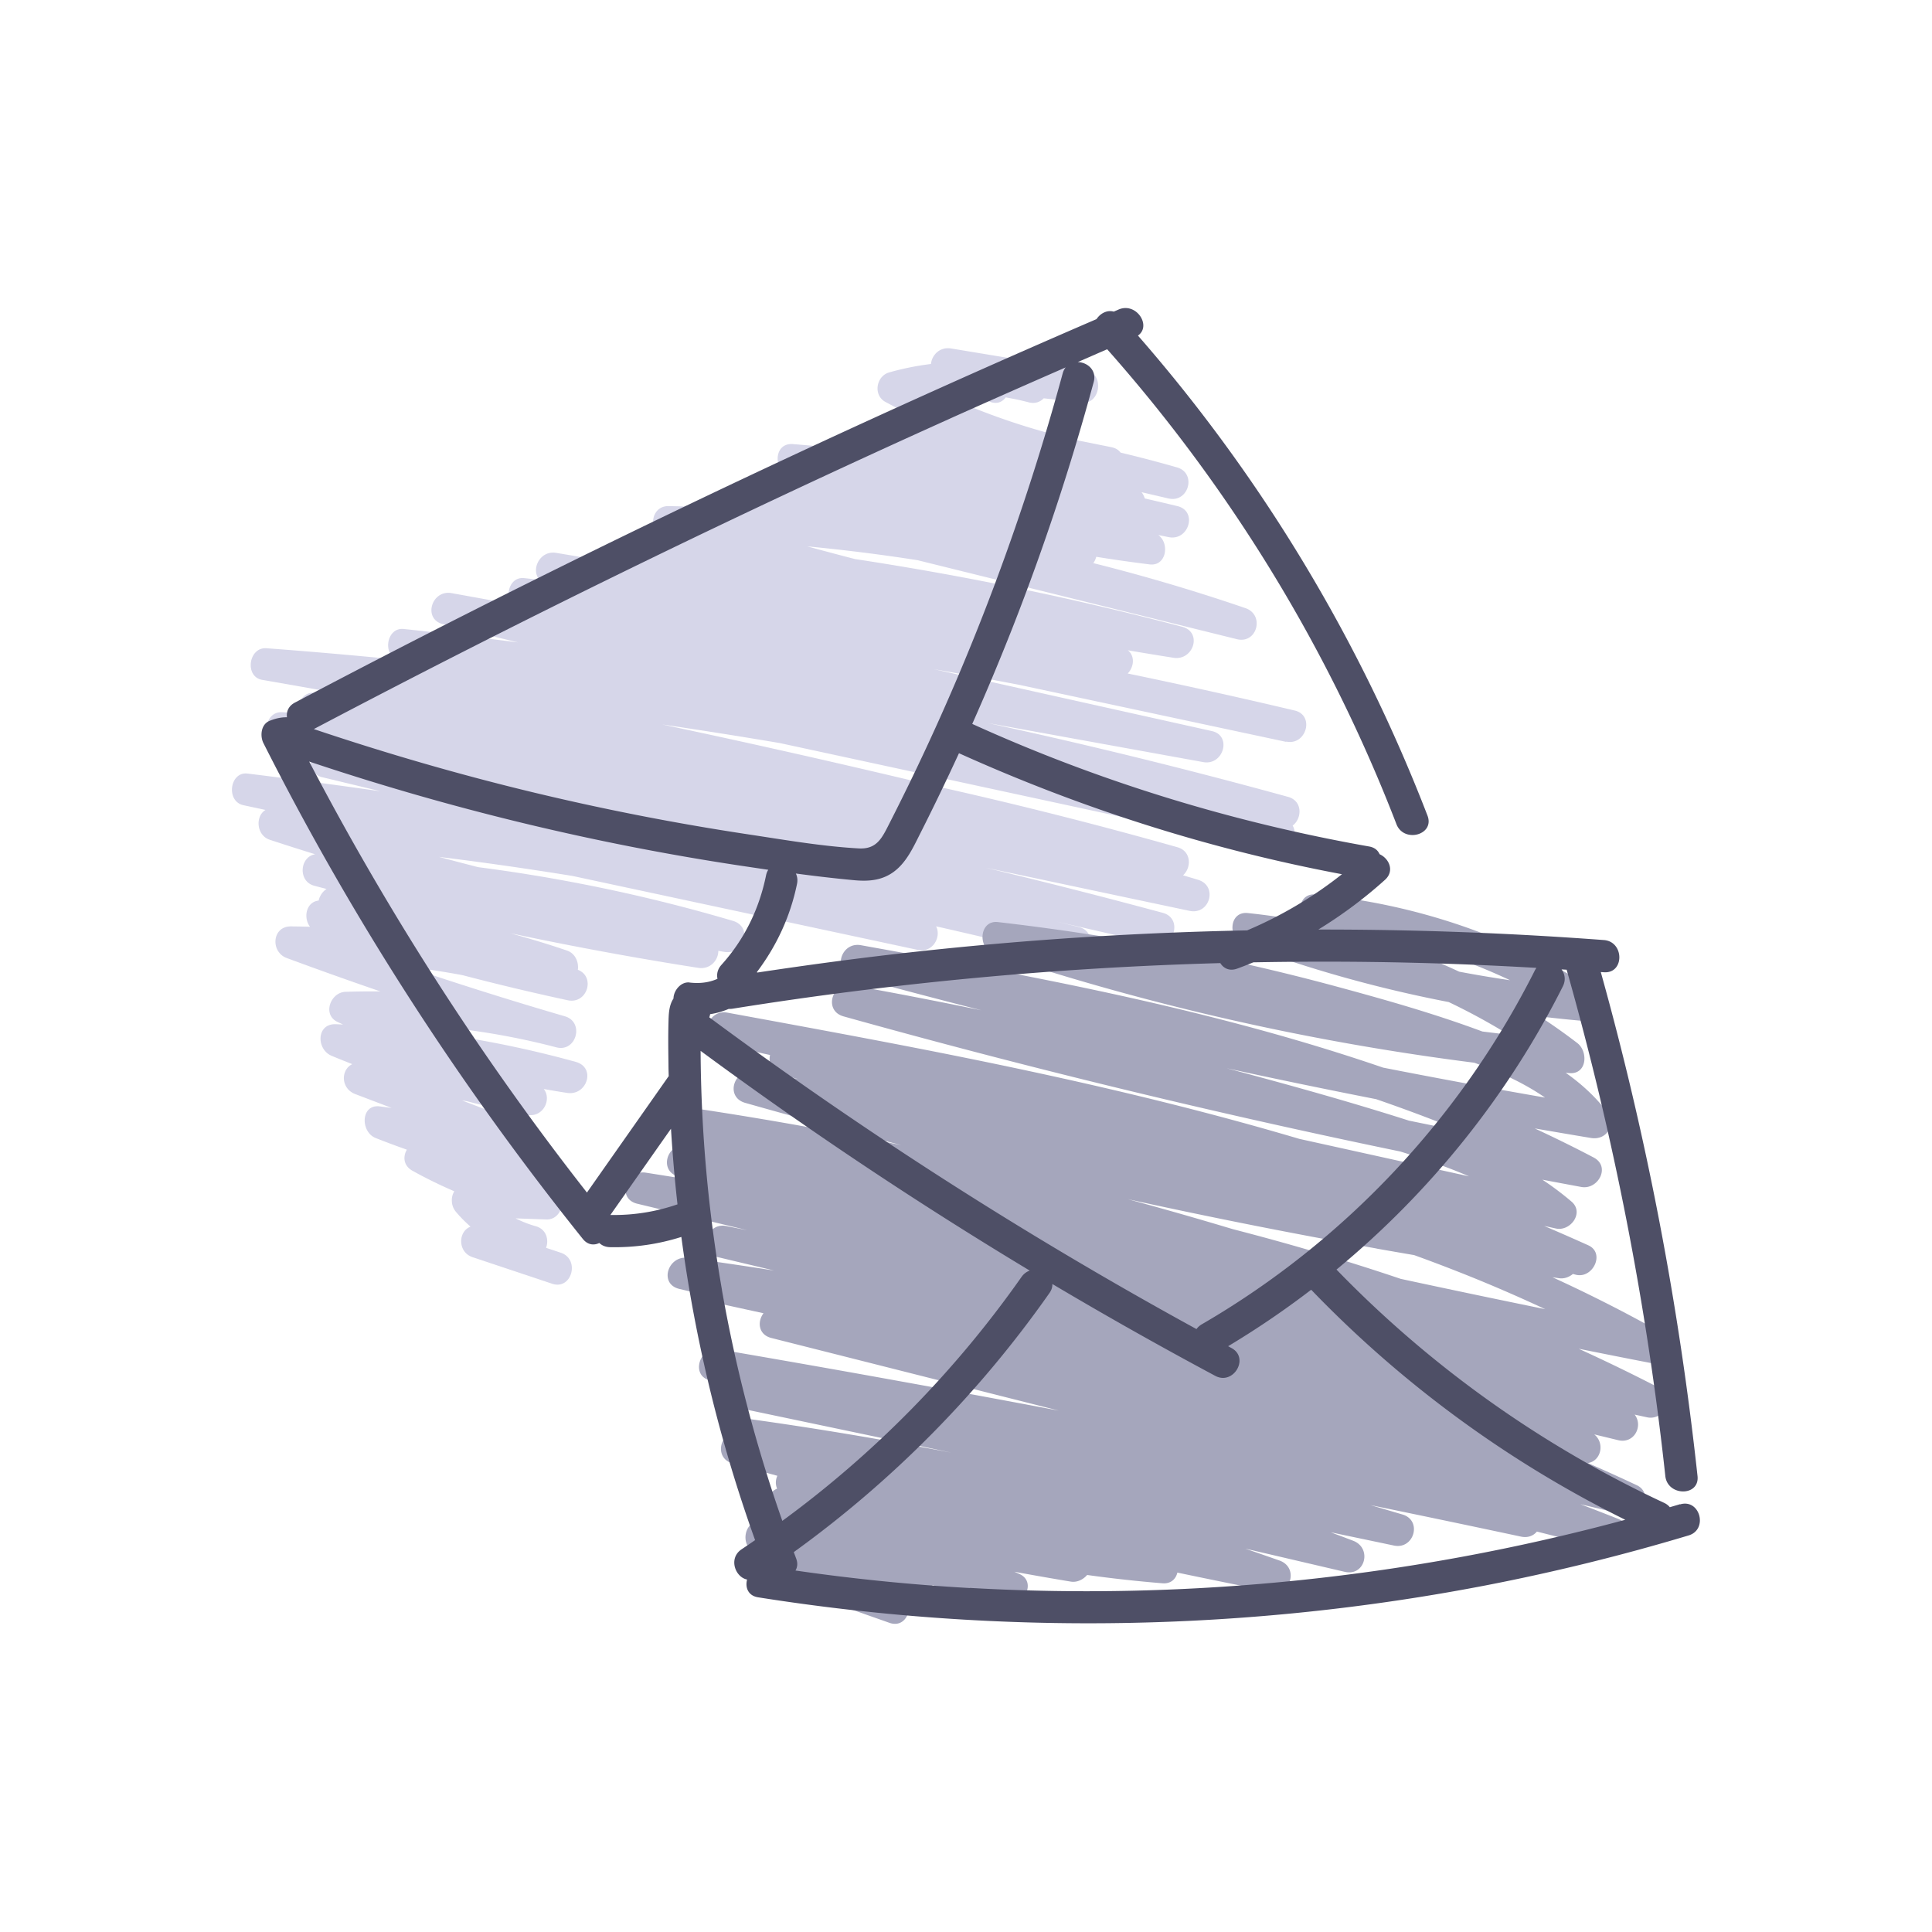 <svg xmlns="http://www.w3.org/2000/svg" viewBox="0 0 300 300"><path fill="#d6d6e9" d="M199.71 115.15c3.13.67 4.48-4.08 1.33-4.82-8.62-2.04-17.26-3.95-25.93-5.75.98-1 1.15-2.71.03-3.6 2.36.4 4.72.79 7.09 1.16 3.1.48 4.52-3.98 1.33-4.82-16.74-4.41-33.7-7.91-50.8-10.51-2.48-.64-4.95-1.3-7.41-1.97 5.74.55 11.45 1.26 17.14 2.15l49.57 12.26c3.15.78 4.36-3.78 1.33-4.82a290.57 290.57 0 00-23.62-6.99c.21-.29.36-.63.45-.98 2.76.44 5.53.84 8.3 1.18 2.6.32 3.14-3.26 1.34-4.56l1.64.33c3.12.6 4.49-4.06 1.33-4.82-1.69-.41-3.38-.8-5.07-1.19-.11-.35-.27-.69-.5-.97 1.39.32 2.79.65 4.18.97 3.13.73 4.43-3.93 1.33-4.82a191.6 191.6 0 00-8.77-2.3c-.29-.4-.75-.7-1.41-.84-1.66-.33-3.31-.67-4.97-1-7.27-1.63-14.33-4-21.1-7.1 1.41-.13 2.81-.18 4.22-.15l2.93 1.18c1.11.44 1.98.06 2.49-.66 1.19.2 2.38.45 3.56.76.99.26 1.8-.05 2.35-.62 2 .22 4 .44 6 .65 2.78.3 3.44-4.45.66-4.91l-21.05-3.48c-1.78-.29-2.99 1.05-3.12 2.41-2.18.27-4.35.7-6.49 1.31-2.02.57-2.52 3.52-.6 4.57 2.01 1.09 4.04 2.12 6.1 3.09-1.74-.14-3.48-.25-5.22-.35-1.6-.08-2.64 1.59-2.47 3-.59.46-.91 1.21-.91 1.98-3.94-.45-7.88-.84-11.83-1.16-2.78-.23-3.08 3.37-1.17 4.65-.52.54-.77 1.34-.71 2.11-1.96-.18-3.92-.35-5.89-.51-2.08-.16-2.92 2.2-2.14 3.73-3.13-.16-6.27-.29-9.4-.35-2.62-.05-3.19 3.33-1.31 4.59-1.23-.11-2.45-.22-3.68-.32-2.82-.23-3.39 4.27-.66 4.91.24.06.47.11.71.17-4.18-.7-8.35-1.39-12.53-2.09-2.6-.43-4 2.73-2.55 4.19l-2.41-.27c-2.18-.24-3.02 2.5-2 4.01l-9.28-1.68c-3.12-.56-4.5 4.05-1.33 4.82 3.88.94 7.75 1.89 11.63 2.83-5.9-.75-11.8-1.45-17.72-2.08-2.6-.28-3.3 3.69-1.19 4.73-6.7-.65-13.41-1.24-20.13-1.74-2.78-.21-3.45 4.43-.66 4.91 4.7.81 9.39 1.65 14.08 2.5-1.99-.17-3.99-.35-5.99-.5-1.82-.14-2.71 1.72-2.36 3.21-.87-.06-1.74-.13-2.61-.19-2.81-.18-3.41 4.29-.66 4.91 1.81.41 3.61.82 5.42 1.24-.78 1.31-.42 3.49 1.37 3.93 3.04.73 6.09 1.47 9.13 2.2-6.88-.98-13.76-1.9-20.65-2.75-2.79-.35-3.4 4.32-.66 4.91 1.15.25 2.29.49 3.44.74-1.61.94-1.44 3.94.66 4.63 2.34.77 4.69 1.52 7.05 2.25-2.4.39-2.71 4.19-.17 4.88.65.18 1.3.34 1.94.51-.63.4-1.07 1.08-1.23 1.8-1.95.21-2.42 2.66-1.34 4.07-.99-.03-1.97-.05-2.96-.06-2.96-.03-3.21 3.97-.66 4.91 4.83 1.79 9.68 3.52 14.55 5.19-1.81-.02-3.62 0-5.43.06-2.31.08-3.62 3.52-1.26 4.66.3.14.6.28.89.42-.37-.02-.74-.04-1.11-.05-3.06-.13-3.07 3.91-.66 4.91 1.06.44 2.13.87 3.2 1.29-1.84.9-1.77 3.79.44 4.64l5.67 2.16-1.82-.24c-3.02-.39-3.04 3.97-.66 4.91 1.61.64 3.22 1.24 4.85 1.81-.64 1.07-.54 2.49.86 3.27 2.12 1.18 4.29 2.24 6.5 3.19-.57.94-.52 2.28.26 3.2.7.83 1.46 1.59 2.26 2.29-1.98.78-1.99 3.97.31 4.74 4.12 1.38 8.25 2.75 12.37 4.13 3.06 1.02 4.37-3.81 1.33-4.82l-2.28-.76c.48-1.26.03-2.9-1.59-3.35-1.11-.31-2.15-.73-3.14-1.22 1.59.06 3.17.11 4.76.17 2.77.1 3.46-4.34.66-4.91-.48-.1-.96-.21-1.44-.32 2.67-.05 3.56-3.93.69-4.88-.42-.14-.84-.27-1.26-.39.75-1.25.26-3.41-1.36-4.03-3.45-1.32-6.91-2.63-10.36-3.95.26.04.53.08.79.13 3.07.79 6.16 1.5 9.27 2.1 2.55.49 3.9-2.42 2.62-4.01 1.21.22 2.42.42 3.64.61 3.09.46 4.52-3.94 1.33-4.82-5.52-1.53-11.11-2.76-16.75-3.7-1.94-.57-3.87-1.2-5.78-1.87 6.57.53 13.09 1.63 19.51 3.31 3.12.82 4.42-3.92 1.33-4.82-8.24-2.4-16.42-4.98-24.54-7.72 2.89.36 5.77.8 8.63 1.33 5.42 1.42 10.87 2.72 16.35 3.9 3.04.65 4.36-3.65 1.58-4.73.16-1.18-.39-2.55-1.7-2.99-2.91-.99-5.85-1.88-8.81-2.69 9.68 2.05 19.42 3.85 29.2 5.38 1.88.29 3.13-1.21 3.12-2.64.31.05.62.11.93.16 3.11.52 4.48-3.89 1.33-4.82a254.708 254.708 0 00-39.57-8.34c-2.02-.52-4.04-1.05-6.06-1.59 6.92.85 13.81 1.84 20.69 2.95l53.64 11.49c2.36.51 3.7-2.03 2.86-3.66 3.87.88 7.73 1.78 11.59 2.69 3.08.75 6.17 1.49 9.26 2.24 3.13.75 4.46-4.05 1.33-4.82-1.22-.3-2.45-.6-3.68-.89l15.38 3.51c3.13.71 4.45-3.98 1.33-4.82-9.14-2.47-18.31-4.8-27.51-7.01l1.42.3c10.08 2.13 20.16 4.27 30.24 6.4 3.14.66 4.43-3.87 1.33-4.82-.78-.24-1.57-.47-2.35-.7 1.31-1.15 1.34-3.73-.86-4.36-12.8-3.62-25.7-6.87-38.68-9.74-13.75-3.29-27.53-6.4-41.36-9.33 6.1.9 12.19 1.86 18.27 2.89 15.52 3.35 31.04 6.71 46.56 10.06 10.1 2.18 20.2 4.37 30.3 6.55 2.43.52 3.77-2.17 2.79-3.79 1.47-1.09 1.59-3.82-.7-4.46a867.634 867.634 0 00-46.61-11.46l33.44 6.06c3.12.57 4.5-4.11 1.33-4.82-14.38-3.2-28.76-6.4-43.14-9.61 4.41.78 8.82 1.59 13.22 2.43l41.47 8.86z"></path><path fill="#A5A6BC" d="M257.64 215.51c-4.12-2.14-8.3-4.16-12.51-6.08 3.72.75 7.44 1.49 11.16 2.21 2.67.52 4.52-3.1 1.93-4.57-5.61-3.18-11.33-6.07-17.15-8.74l1.01.15c.8.12 1.57-.17 2.16-.66l.46.12c2.63.66 4.6-3.36 1.93-4.57a375.61 375.61 0 00-6.86-3.01c.61.13 1.22.27 1.82.4 2.25.5 4.46-2.45 2.43-4.18a47.234 47.234 0 00-4.52-3.4c2.01.38 4.03.76 6.04 1.13 2.62.48 4.6-3.16 1.93-4.57-3.02-1.59-6.08-3.09-9.16-4.52 2.9.5 5.81 1 8.71 1.48 2.57.43 3.99-2.17 2.43-4.18-1.82-2.33-3.97-4.28-6.33-5.94.18.02.37.04.55.05 2.77.25 2.98-3.34 1.26-4.66a95.41 95.41 0 00-5.86-4.15c2.54.31 5.08.57 7.64.78 2.63.22 3.19-3.41 1.26-4.66-13.14-8.49-28.11-13.59-43.67-15.05-2.49-.23-3.03 2.73-1.65 4.21-2.94-.57-5.9-1.01-8.89-1.32-2.99-.31-3.12 4-.66 4.91 10.37 3.86 21.02 6.82 31.86 8.91 3.18 1.52 6.28 3.2 9.29 5.06-1.36-.16-2.72-.32-4.07-.49-7.38-2.75-15.02-4.92-22.6-6.97-17.26-4.67-34.86-7.97-52.62-10.02-2.92-.34-3.2 4.07-.66 4.91 24.27 8.07 49.28 13.71 74.63 16.93 3.86 1.41 7.64 3.1 10.98 5.41-8.4-1.46-16.78-3.01-25.14-4.65-17.84-6.12-36.32-10.46-54.82-14.11-8.74-1.73-17.5-3.32-26.27-4.9-3.12-.56-4.48 3.96-1.33 4.82 6.67 1.82 13.36 3.58 20.06 5.29-6.68-1.38-13.38-2.68-20.1-3.88-3.12-.56-4.48 3.94-1.33 4.82 28.58 7.98 57.43 14.98 86.48 20.99 3.59 1.13 7.19 2.36 10.65 3.85l-26.36-5.82c-19.18-5.68-38.78-10.05-58.42-13.9-10.12-1.98-20.26-3.84-30.4-5.7-3.12-.57-4.5 4.12-1.33 4.82 2.66.59 5.31 1.17 7.97 1.76-.27 1.24.23 2.7 1.69 3.06.89.22 1.78.45 2.66.67-2.29-.38-4.59-.75-6.88-1.12-3.11-.5-4.49 3.92-1.33 4.82 8.06 2.29 16.15 4.48 24.27 6.57a604.87 604.87 0 00-30.74-5.51c-2.55-.39-3.96 2.55-2.6 4.08-.42.41-.7.93-.81 1.48-2.48.34-3.33 4.03-.47 4.84l1.62.45c-2.23-.36-4.47-.72-6.71-1.07-3.1-.47-4.53 4.05-1.33 4.82 5.69 1.37 11.38 2.74 17.08 4.11-1.08-.21-2.17-.43-3.25-.64-3.13-.62-4.49 4.07-1.33 4.82 2.92.7 5.85 1.39 8.77 2.09-4.46-.7-8.93-1.36-13.4-1.97-3.08-.42-4.55 4.05-1.33 4.82l4.28 1.02c.26.56.77 1.01 1.61 1.19 2.4.52 4.79 1.05 7.19 1.57-.98 1.27-.83 3.32 1.21 3.84 14.88 3.76 29.76 7.52 44.65 11.28-8.19-1.55-16.39-3.07-24.6-4.55-9.37-1.7-18.75-3.35-28.14-4.96-3.14-.54-4.51 4.23-1.33 4.82.87.16 1.74.33 2.61.5-.89 1.3-.69 3.27 1.31 3.69l33.45 7.02c-10.52-2-21.08-3.8-31.7-5.26-1.81-.25-3.06 1.24-3.14 2.64-1.34 1.16-1.37 3.66.86 4.29 2.32.66 4.64 1.29 6.97 1.93-.29.62-.32 1.35-.04 2-1.69.65-2.2 3.26-.6 4.39 0 .45.11.91.31 1.33-.53-.17-1.06-.34-1.59-.52-2.58-.89-3.88 2.37-2.43 4.07-1.03 1.2-.92 3.54 1.07 4.25 6.89 2.44 13.78 4.88 20.68 7.31 2.84 1 4.09-3.04 1.93-4.57-.68-.48-1.36-.94-2.05-1.4 1.73.23 3.46.44 5.21.6.7.06 1.24-.13 1.63-.47 3.82 1.05 7.66 2 11.54 2.83 2.6.55 4.66-3.35 1.93-4.57-.26-.12-.53-.23-.79-.35 2.92.53 5.84 1.05 8.76 1.53.99.16 1.93-.32 2.54-1.03 3.88.54 7.78.97 11.69 1.29 1.33.11 2.09-.68 2.32-1.66 4.83 1.01 9.66 2 14.51 2.94 3.16.61 4.38-3.75 1.33-4.82-1.77-.62-3.54-1.24-5.31-1.84 5.15 1.19 10.3 2.4 15.45 3.6 3.19.75 4.29-3.68 1.33-4.82-1.17-.45-2.34-.88-3.5-1.32 3.27.69 6.55 1.37 9.82 2.06 3.13.66 4.44-3.9 1.33-4.82-1.66-.49-3.32-.98-4.98-1.46 7.79 1.6 15.58 3.23 23.36 4.89 1.1.24 1.96-.14 2.49-.78l11.31 2.86c3.19.81 4.26-3.66 1.33-4.82-1.96-.78-3.92-1.54-5.89-2.29l6.84 1.63c2.63.63 4.6-3.31 1.93-4.57a305.65 305.65 0 00-7.61-3.45c2.06-.3 2.68-3.1.99-4.45l3.72.9c2.5.6 3.92-2.22 2.56-3.97.65.14 1.3.28 1.94.42 2.64.57 4.56-3.2 1.93-4.57zm-23.16-63.3c-2.64-.39-5.27-.83-7.9-1.33-5.83-2.73-11.92-4.89-18.17-6.47a91.154 91.154 0 0126.07 7.8zm-42.21 14.14c-.6-.16-1.19-.31-1.79-.47 7.72 1.68 15.46 3.28 23.21 4.8 2.41.83 4.82 1.7 7.21 2.6 2.03.77 4.04 1.56 6.04 2.39-2.72-.55-5.44-1.1-8.16-1.66-8.76-2.8-17.64-5.28-26.52-7.66zm21.48 27.53c1.94.34 3.88.68 5.83 1.01 2.3.83 4.58 1.69 6.86 2.59 4.56 1.79 9.07 3.74 13.51 5.81-7.49-1.53-14.98-3.1-22.45-4.71-8.58-2.9-17.29-5.45-26.07-7.72-5.41-1.62-10.84-3.18-16.29-4.65a975.94 975.94 0 0038.62 7.66z"></path><path fill="#4e4f66" d="M260.88 233.57c-.53.16-1.06.31-1.59.47-.21-.26-.49-.49-.87-.67a172.137 172.137 0 01-50.89-36.23c14.57-12.03 26.64-27.04 35.15-43.98.49-.98.31-1.93-.2-2.63.26.02.53.03.79.05 7.28 25.73 12.44 52.03 15.32 78.62.34 3.17 5.35 3.2 5 0-2.87-26.45-7.87-52.63-15.02-78.26l.48.03c3.21.24 3.19-4.76 0-5a585.758 585.758 0 00-44.34-1.63c3.66-2.24 7.12-4.81 10.35-7.72 1.53-1.38.63-3.32-.84-3.98-.25-.59-.77-1.05-1.63-1.2-21.25-3.75-41.98-10.11-61.62-19.03 2.21-4.97 4.31-10 6.3-15.06 4.88-12.44 9.06-25.14 12.56-38.03.5-1.84-.99-3.06-2.47-3.1 1.52-.66 3.04-1.33 4.56-1.99 19.21 21.67 34.5 46.72 44.92 73.75 1.15 2.97 5.98 1.68 4.82-1.33-10.52-27.28-25.73-52.53-44.96-74.54 2.16-1.51-.25-5.23-3-4.05-.25.11-.5.22-.76.33-1.02-.3-2.09.27-2.67 1.16a1773.796 1773.796 0 00-96.63 45.17c-9.33 4.71-18.61 9.5-27.85 14.38-1.01.53-1.34 1.42-1.23 2.28-.9-.02-1.84.19-2.76.58-1.29.56-1.44 2.34-.9 3.42 13.8 27.33 30.46 53.12 49.6 77 .76.95 1.74 1.03 2.56.63.4.38.95.63 1.65.65 3.79.08 7.5-.45 11.09-1.59a229.63 229.63 0 0011.45 47.08c-.69.48-1.39.95-2.09 1.42-2.09 1.38-1.01 4.34.85 4.7-.32 1.2.13 2.51 1.71 2.76 37.46 5.93 75.78 5.33 113.03-1.86a323.7 323.7 0 0031.46-7.75c3.07-.92 1.76-5.75-1.33-4.82zm-41.72-84.08c6.47.15 12.94.43 19.41.8-.07.11-.14.22-.21.34-11.52 22.92-29.56 42.13-51.75 55.01-.36.21-.62.46-.82.74a655.69 655.69 0 01-75.65-48.41c.06-.16.1-.33.13-.49 1-.15 1.97-.43 2.89-.82.19.01.39 0 .6-.03a579.11 579.11 0 0175.73-7.08c.5.81 1.42 1.29 2.61.86.85-.31 1.69-.64 2.52-.98 8.18-.15 16.35-.14 24.53.06zm-10.77-13.75a63.53 63.53 0 01-14.74 8.73c-17.17.34-34.32 1.44-51.39 3.31-8.25.9-16.48 2-24.68 3.24a.922.922 0 01-.05-.08c3.06-4.05 5.2-8.66 6.23-13.69.13-.61.04-1.16-.18-1.61 2.99.4 5.98.75 8.97 1.03 2.22.21 4.31.09 6.18-1.26 2.02-1.46 3.08-3.84 4.17-6 2.08-4.11 4.08-8.27 6.01-12.45 19.02 8.59 38.96 14.93 59.47 18.79zm-60.86-70.75c5.97-2.68 11.95-5.32 17.95-7.94-.21.25-.37.57-.47.95-5.85 21.53-13.61 42.52-23.31 62.62-1.15 2.38-2.32 4.74-3.52 7.1-1.18 2.31-1.96 4.19-4.85 4.02-5.72-.32-11.49-1.33-17.14-2.18a396.302 396.302 0 01-33.27-6.49c-11.54-2.77-22.94-6.08-34.19-9.86 32.43-17.09 65.38-33.18 98.81-48.22zM94.78 188.66c3.14-4.46 6.27-8.93 9.41-13.39.24 3.92.57 7.84 1.01 11.74a30.128 30.128 0 01-10.42 1.65zm12.3-36.1c-1.34-.16-2.49 1.25-2.5 2.49-.72 1.07-.75 2.45-.78 3.75-.06 2.17-.03 4.35 0 6.52 0 .6.02 1.19.04 1.79-.02.02-.04.05-.06.07-4.21 6-8.43 12-12.64 18-16.4-20.93-30.82-43.36-43.13-66.93 21.77 7.29 44.14 12.72 66.84 16.15l4.45.66c-.16.24-.28.53-.35.88-1.07 5.22-3.36 9.93-6.93 13.89-.61.68-.76 1.45-.61 2.16-1.31.59-2.77.76-4.32.58zm5.03 47.75a222.076 222.076 0 01-3.32-37.13 658.141 658.141 0 0051.11 34.12c-.47.16-.91.47-1.27.97a163.156 163.156 0 01-37.15 37.89 227.191 227.191 0 01-9.38-35.85zm38.5 46.28c-9.07-.51-18.1-1.42-27.09-2.72.3-.5.39-1.14.1-1.89-.12-.32-.24-.64-.36-.97a170.01 170.01 0 0039.7-40.23c.34-.48.47-.96.45-1.4 8.32 4.94 16.75 9.69 25.29 14.26 2.84 1.52 5.37-2.8 2.52-4.32-.17-.09-.34-.19-.52-.28 4.47-2.68 8.77-5.61 12.9-8.77 14.06 14.61 30.6 26.74 48.77 35.72-33.09 8.93-67.52 12.53-101.76 10.58z"></path></svg>